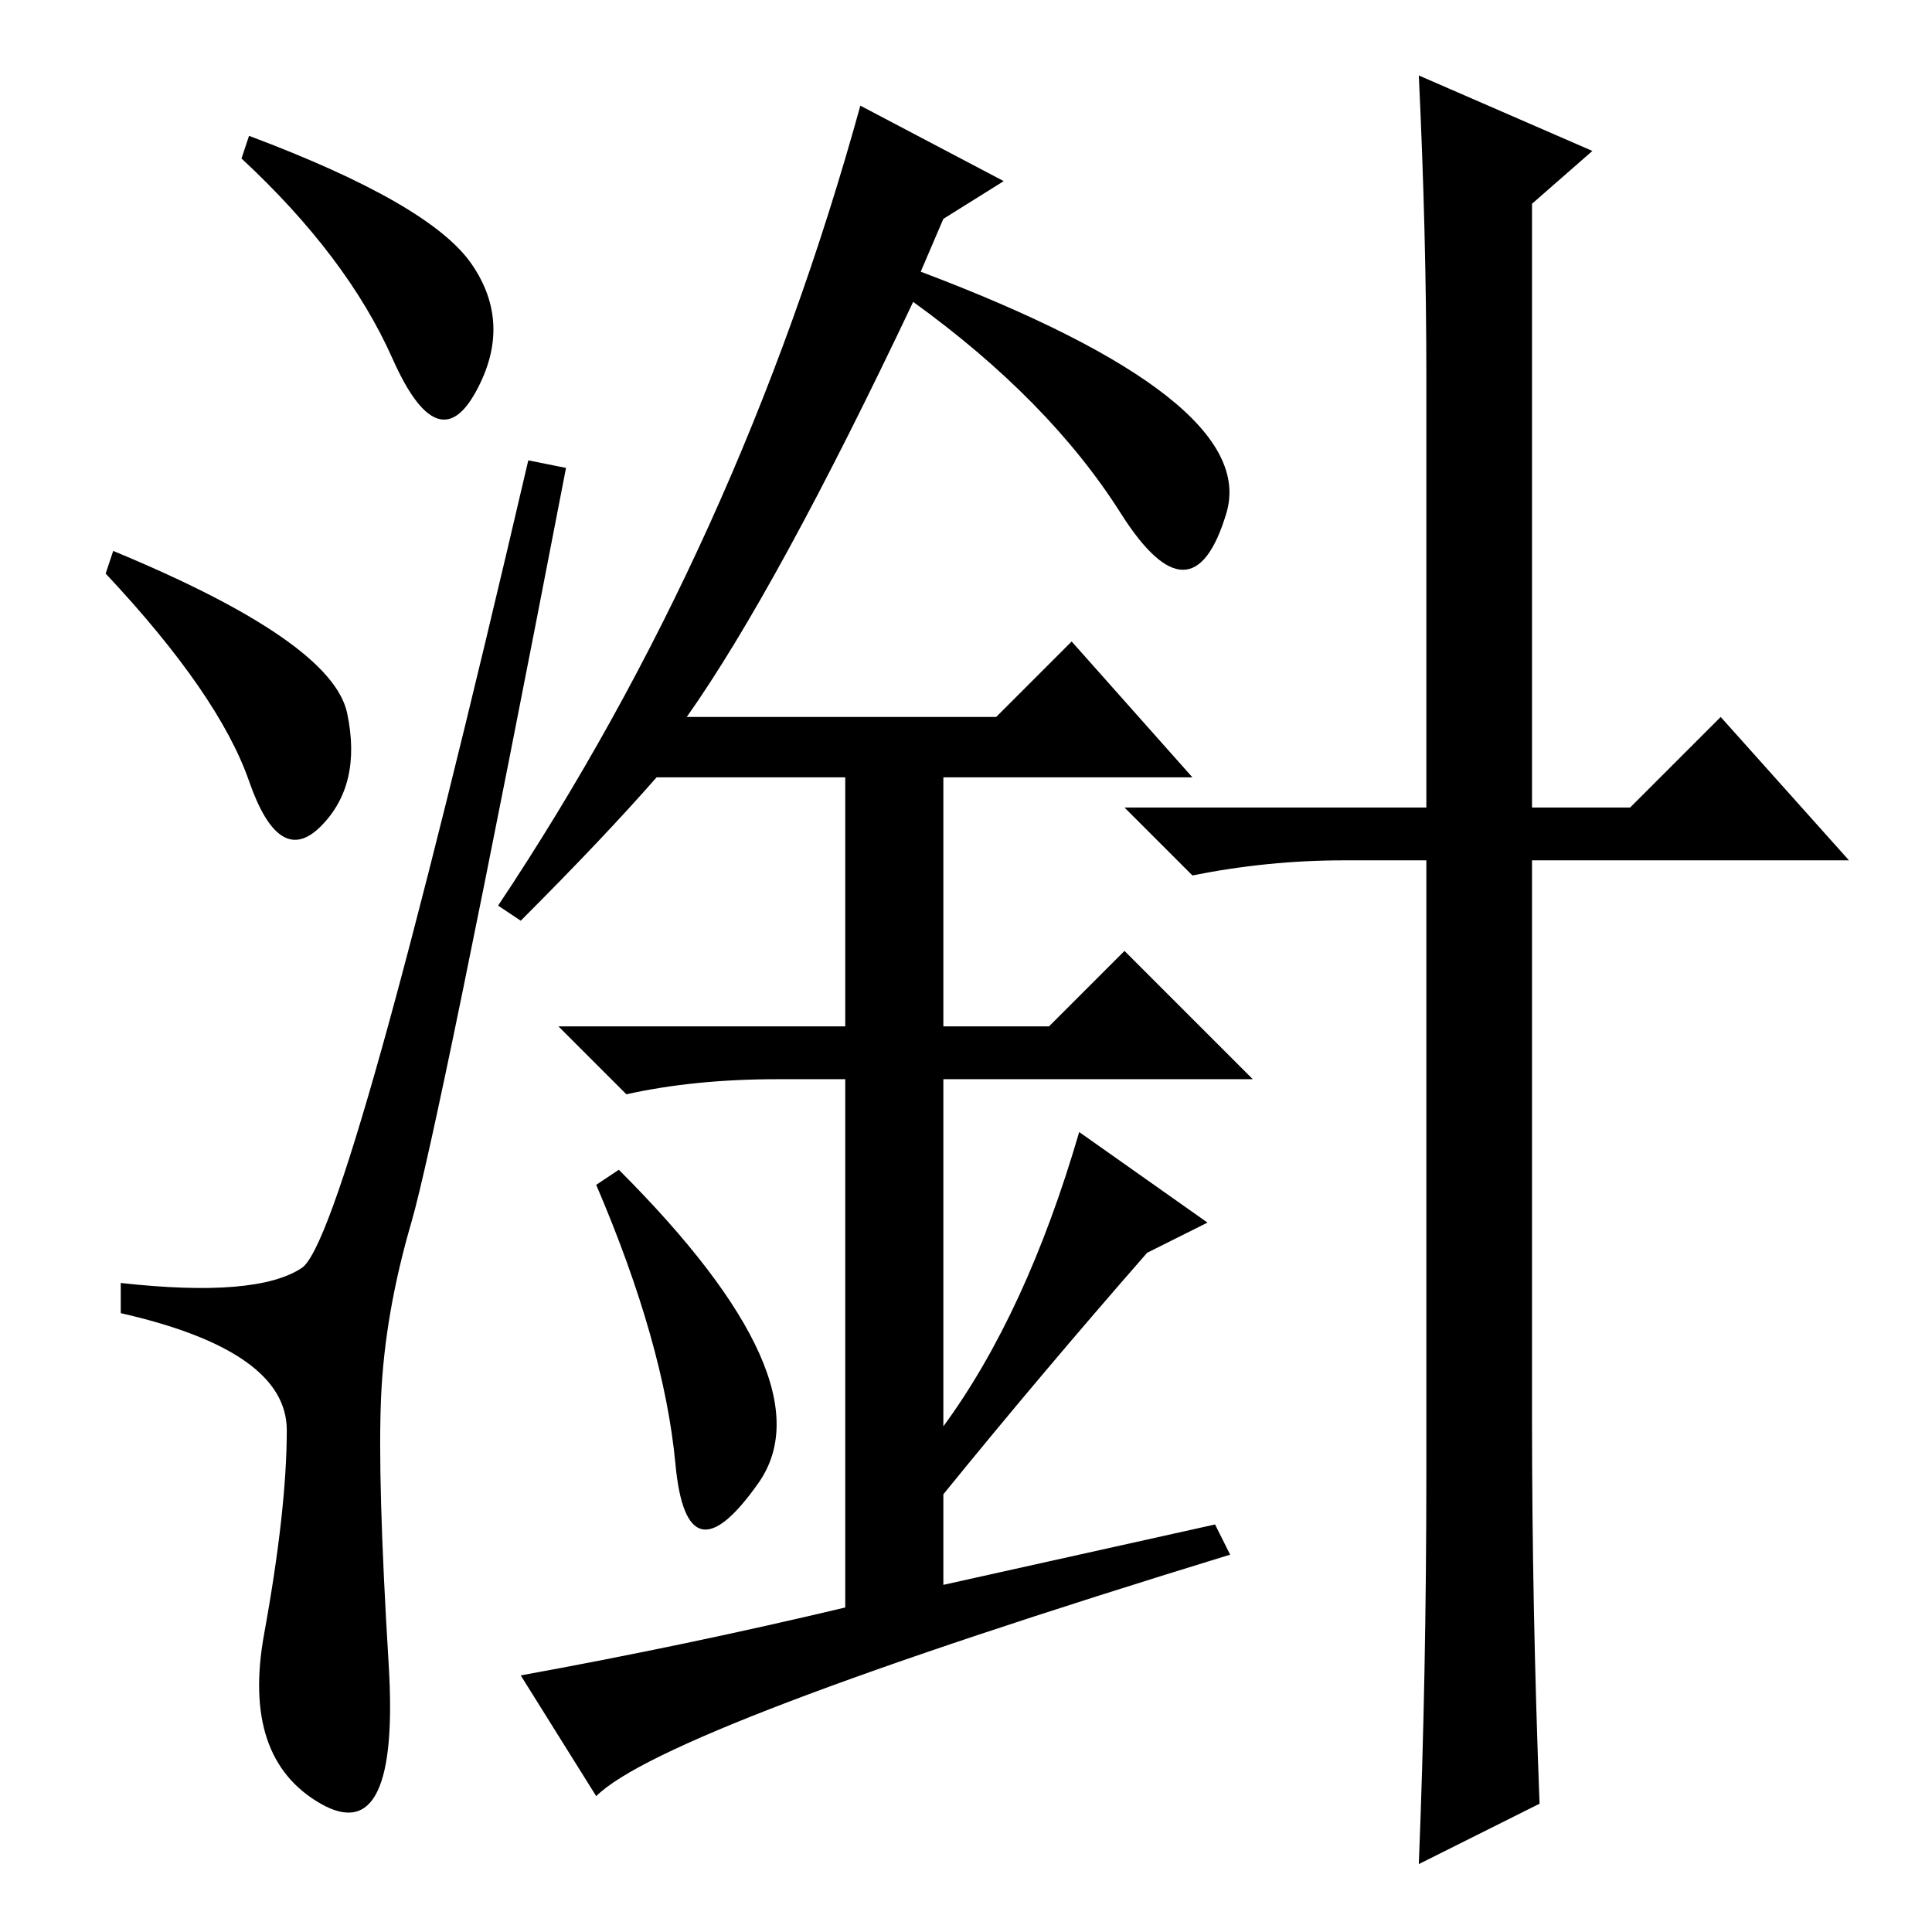 <?xml version="1.0" standalone="no"?>
<!DOCTYPE svg PUBLIC "-//W3C//DTD SVG 1.1//EN" "http://www.w3.org/Graphics/SVG/1.1/DTD/svg11.dtd" >
<svg xmlns="http://www.w3.org/2000/svg" xmlns:xlink="http://www.w3.org/1999/xlink" version="1.1" viewBox="0 -36 256 256">
  <g transform="matrix(1 0 0 -1 0 220)">
   <path fill="currentColor"
d="M62.5 221q5.5 -8 0.5 -17t-11 4.5t-20 26.5l1 3q24 -9 29.5 -17zM15 183q29 -12 31 -21.5t-3.5 -15t-9.5 6t-19 27.5zM40 88q6 4 30 107l5 -1q-17 -88 -20.5 -100t-4 -23t1 -35.5t-9 -18.5t-7.5 22.5t3 27t-22 15.5v4q18 -2 24 2zM89.5 62q-1.5 16 -10.5 37l3 2
q28 -28 18.5 -41.5t-11 2.5zM142 171l16 -18h-33v-33h14l10 10l17 -17h-41v-46q11 15 18 39l17 -12l-8 -4q-14 -16 -27 -32v-12l36 8l2 -4q-75 -23 -84 -32l-10 16q22 4 43 9v70h-9q-11 0 -20 -2l-9 9h38v33h-25q-7 -8 -18 -19l-3 2q32 48 48 106l19 -10l-8 -5l-3 -7
q45 -17 40.5 -32t-14 0t-27.5 28q-18 -38 -30 -55h41zM203 68q0 -25 1 -51l-16 -8q1 25 1 52v81h-11q-10 0 -20 -2l-9 9h40v57q0 19 -1 40l23 -10l-8 -7v-80h13l12 12l17 -19h-42v-74z" />
  </g>

</svg>
